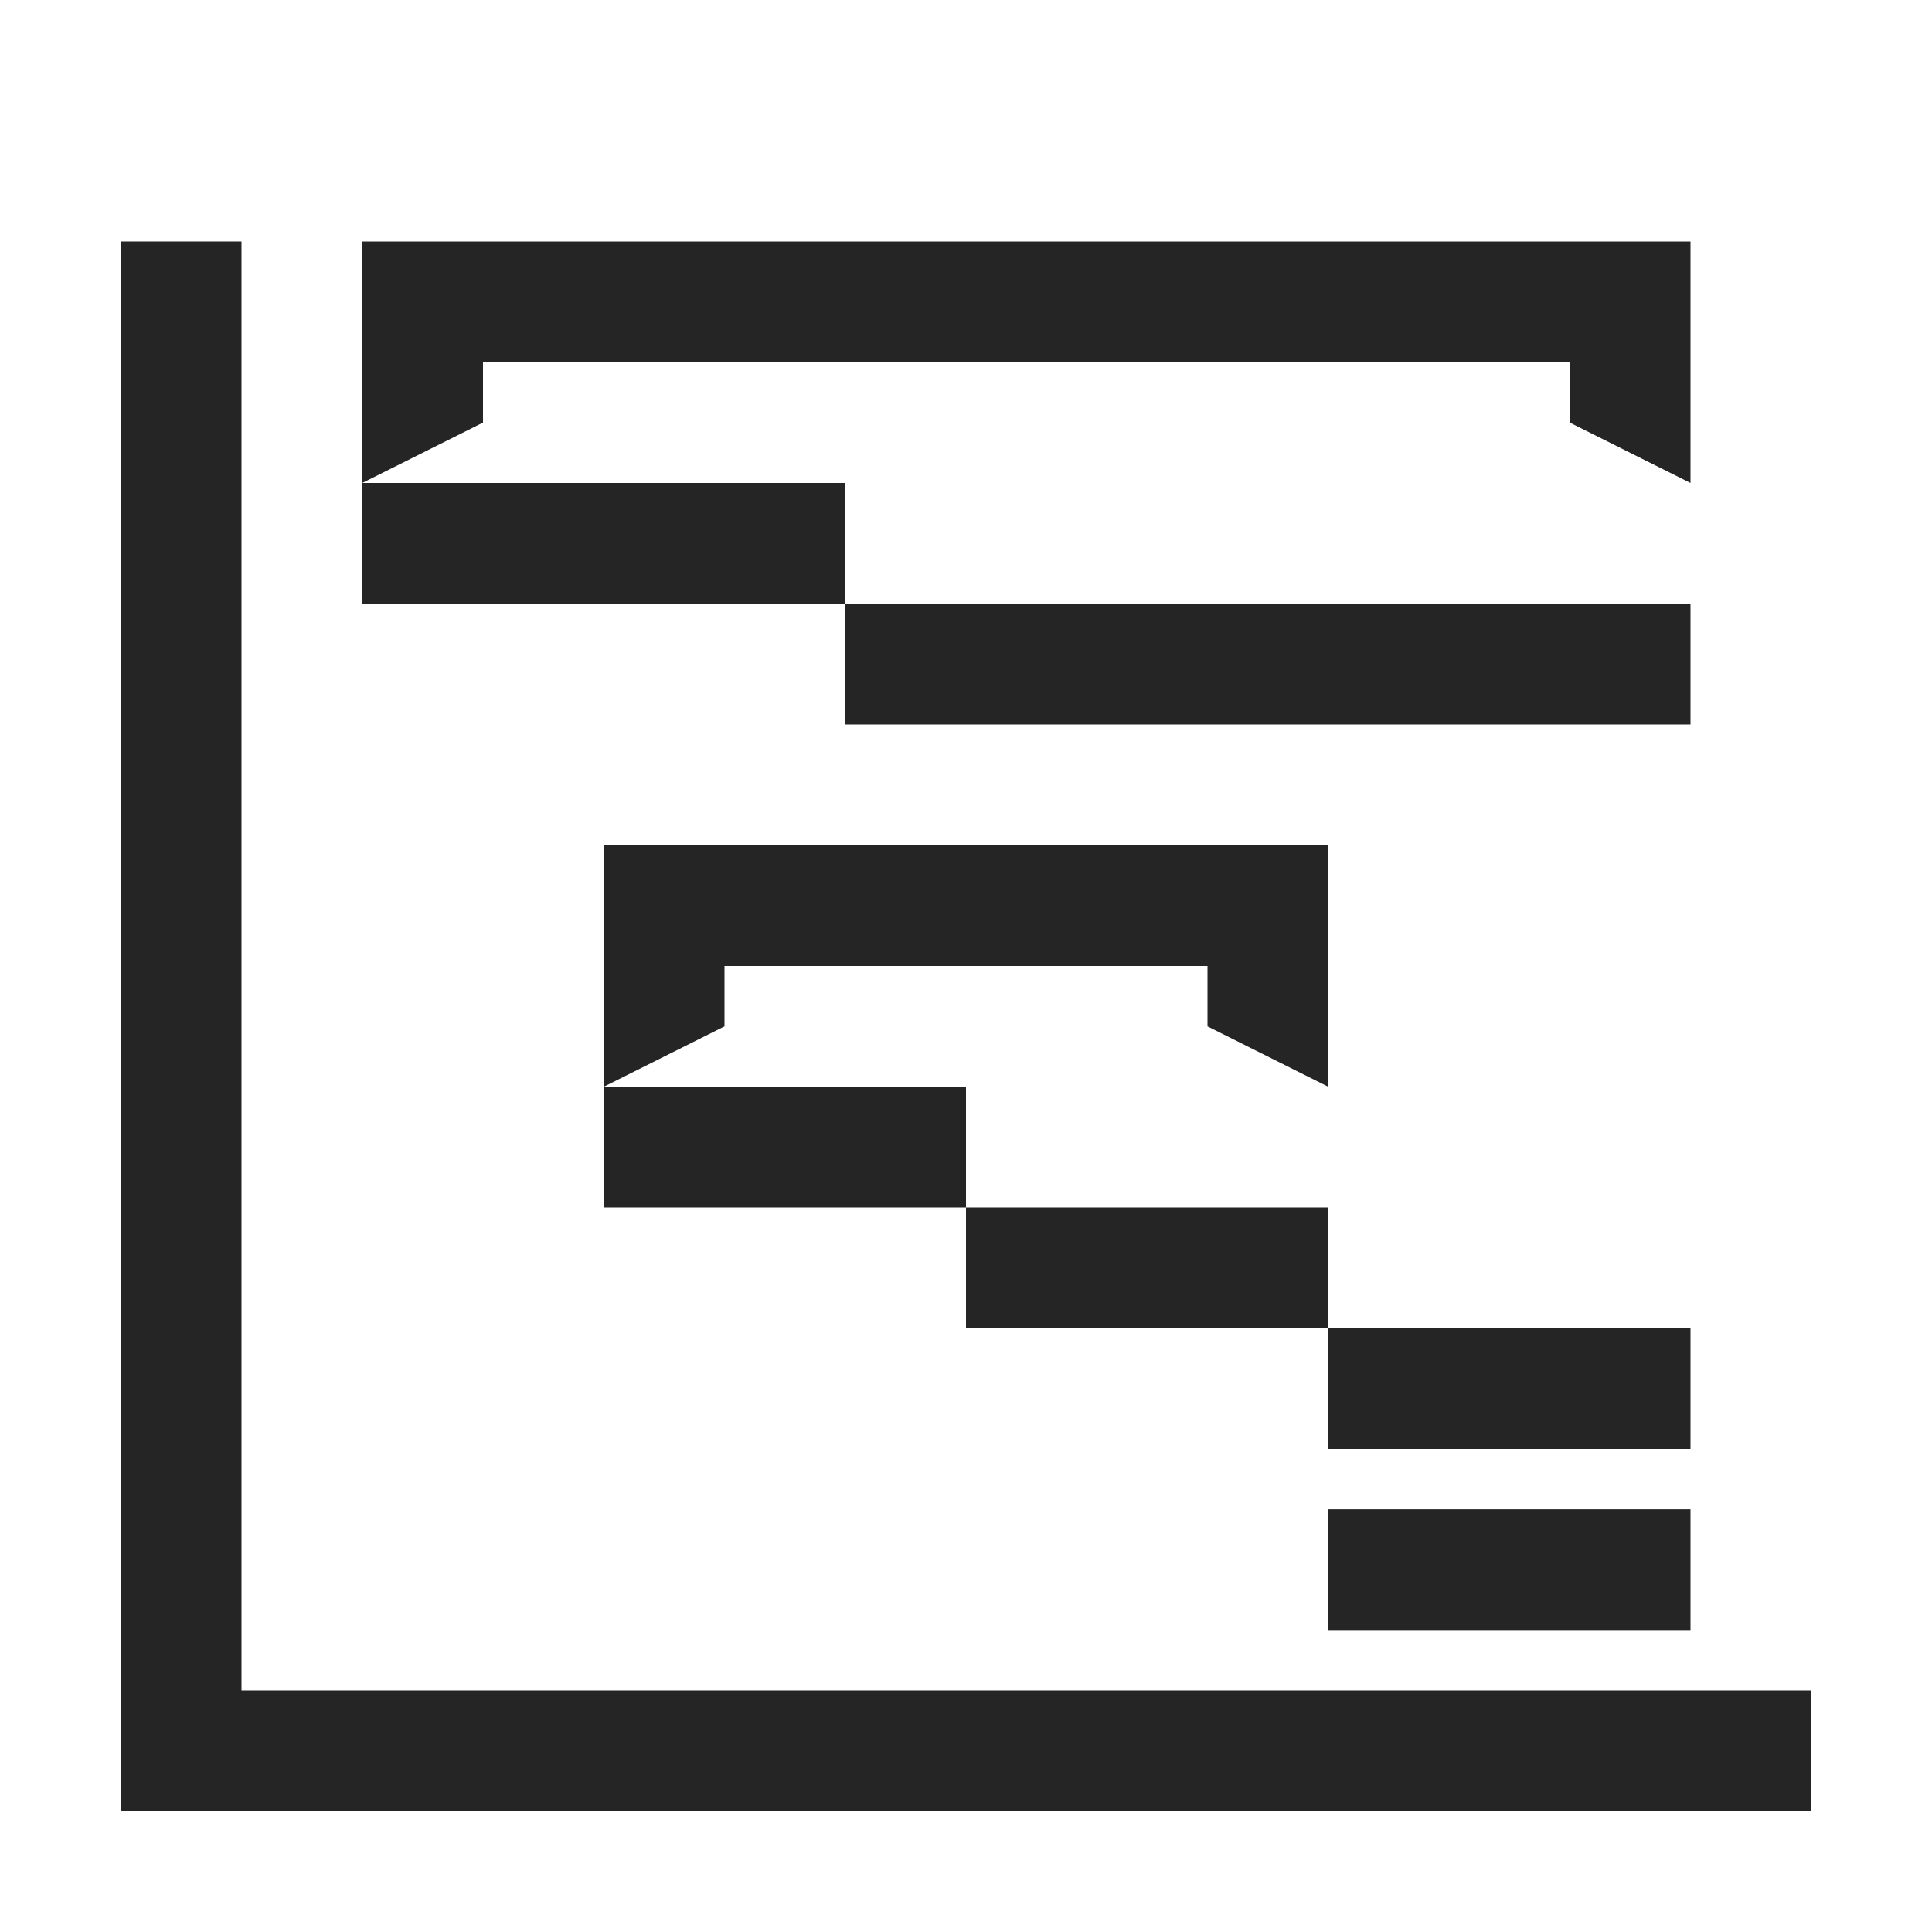 <?xml version="1.0" encoding="UTF-8"?>
<!DOCTYPE svg PUBLIC "-//W3C//DTD SVG 1.1//EN" "http://www.w3.org/Graphics/SVG/1.1/DTD/svg11.dtd">
<svg xmlns="http://www.w3.org/2000/svg" xml:space="preserve" width="1024px" height="1024px" shape-rendering="geometricPrecision" text-rendering="geometricPrecision" image-rendering="optimizeQuality" fill-rule="nonzero" clip-rule="evenodd" viewBox="0 0 10240 10240" xmlns:xlink="http://www.w3.org/1999/xlink">
	<title>chart_gantt icon</title>
	<desc>chart_gantt icon from the IconExperience.com O-Collection. Copyright by INCORS GmbH (www.incors.com).</desc>
	<path id="curve2" fill="#252525" d="M1920 1280l7040 0 0 1280 -640 -320 0 -320 -5760 0 0 320 -640 320 0 -1280zm1280 3200l3840 0 0 1280 -640 -320 0 -320 -2560 0 0 320 -640 320 0 -1280z"/>
	<path id="curve1" fill="#252525" d="M1920 2560l2560 0 0 640 4480 0 0 640 -4480 0 0 -640 -2560 0 0 -640zm5120 5440l1920 0 0 640 -1920 0 0 -640zm0 -960l1920 0 0 640 -1920 0 0 -640 -1920 0 0 -640 -1920 0 0 -640 1920 0 0 640 1920 0 0 640z"/>
	<path id="curve0" fill="#252525" d="M640,1280 1280,1280 1280,8960 9600,8960 9600,9600 1280,9600 640,9600 640,8960z"/>
</svg>
